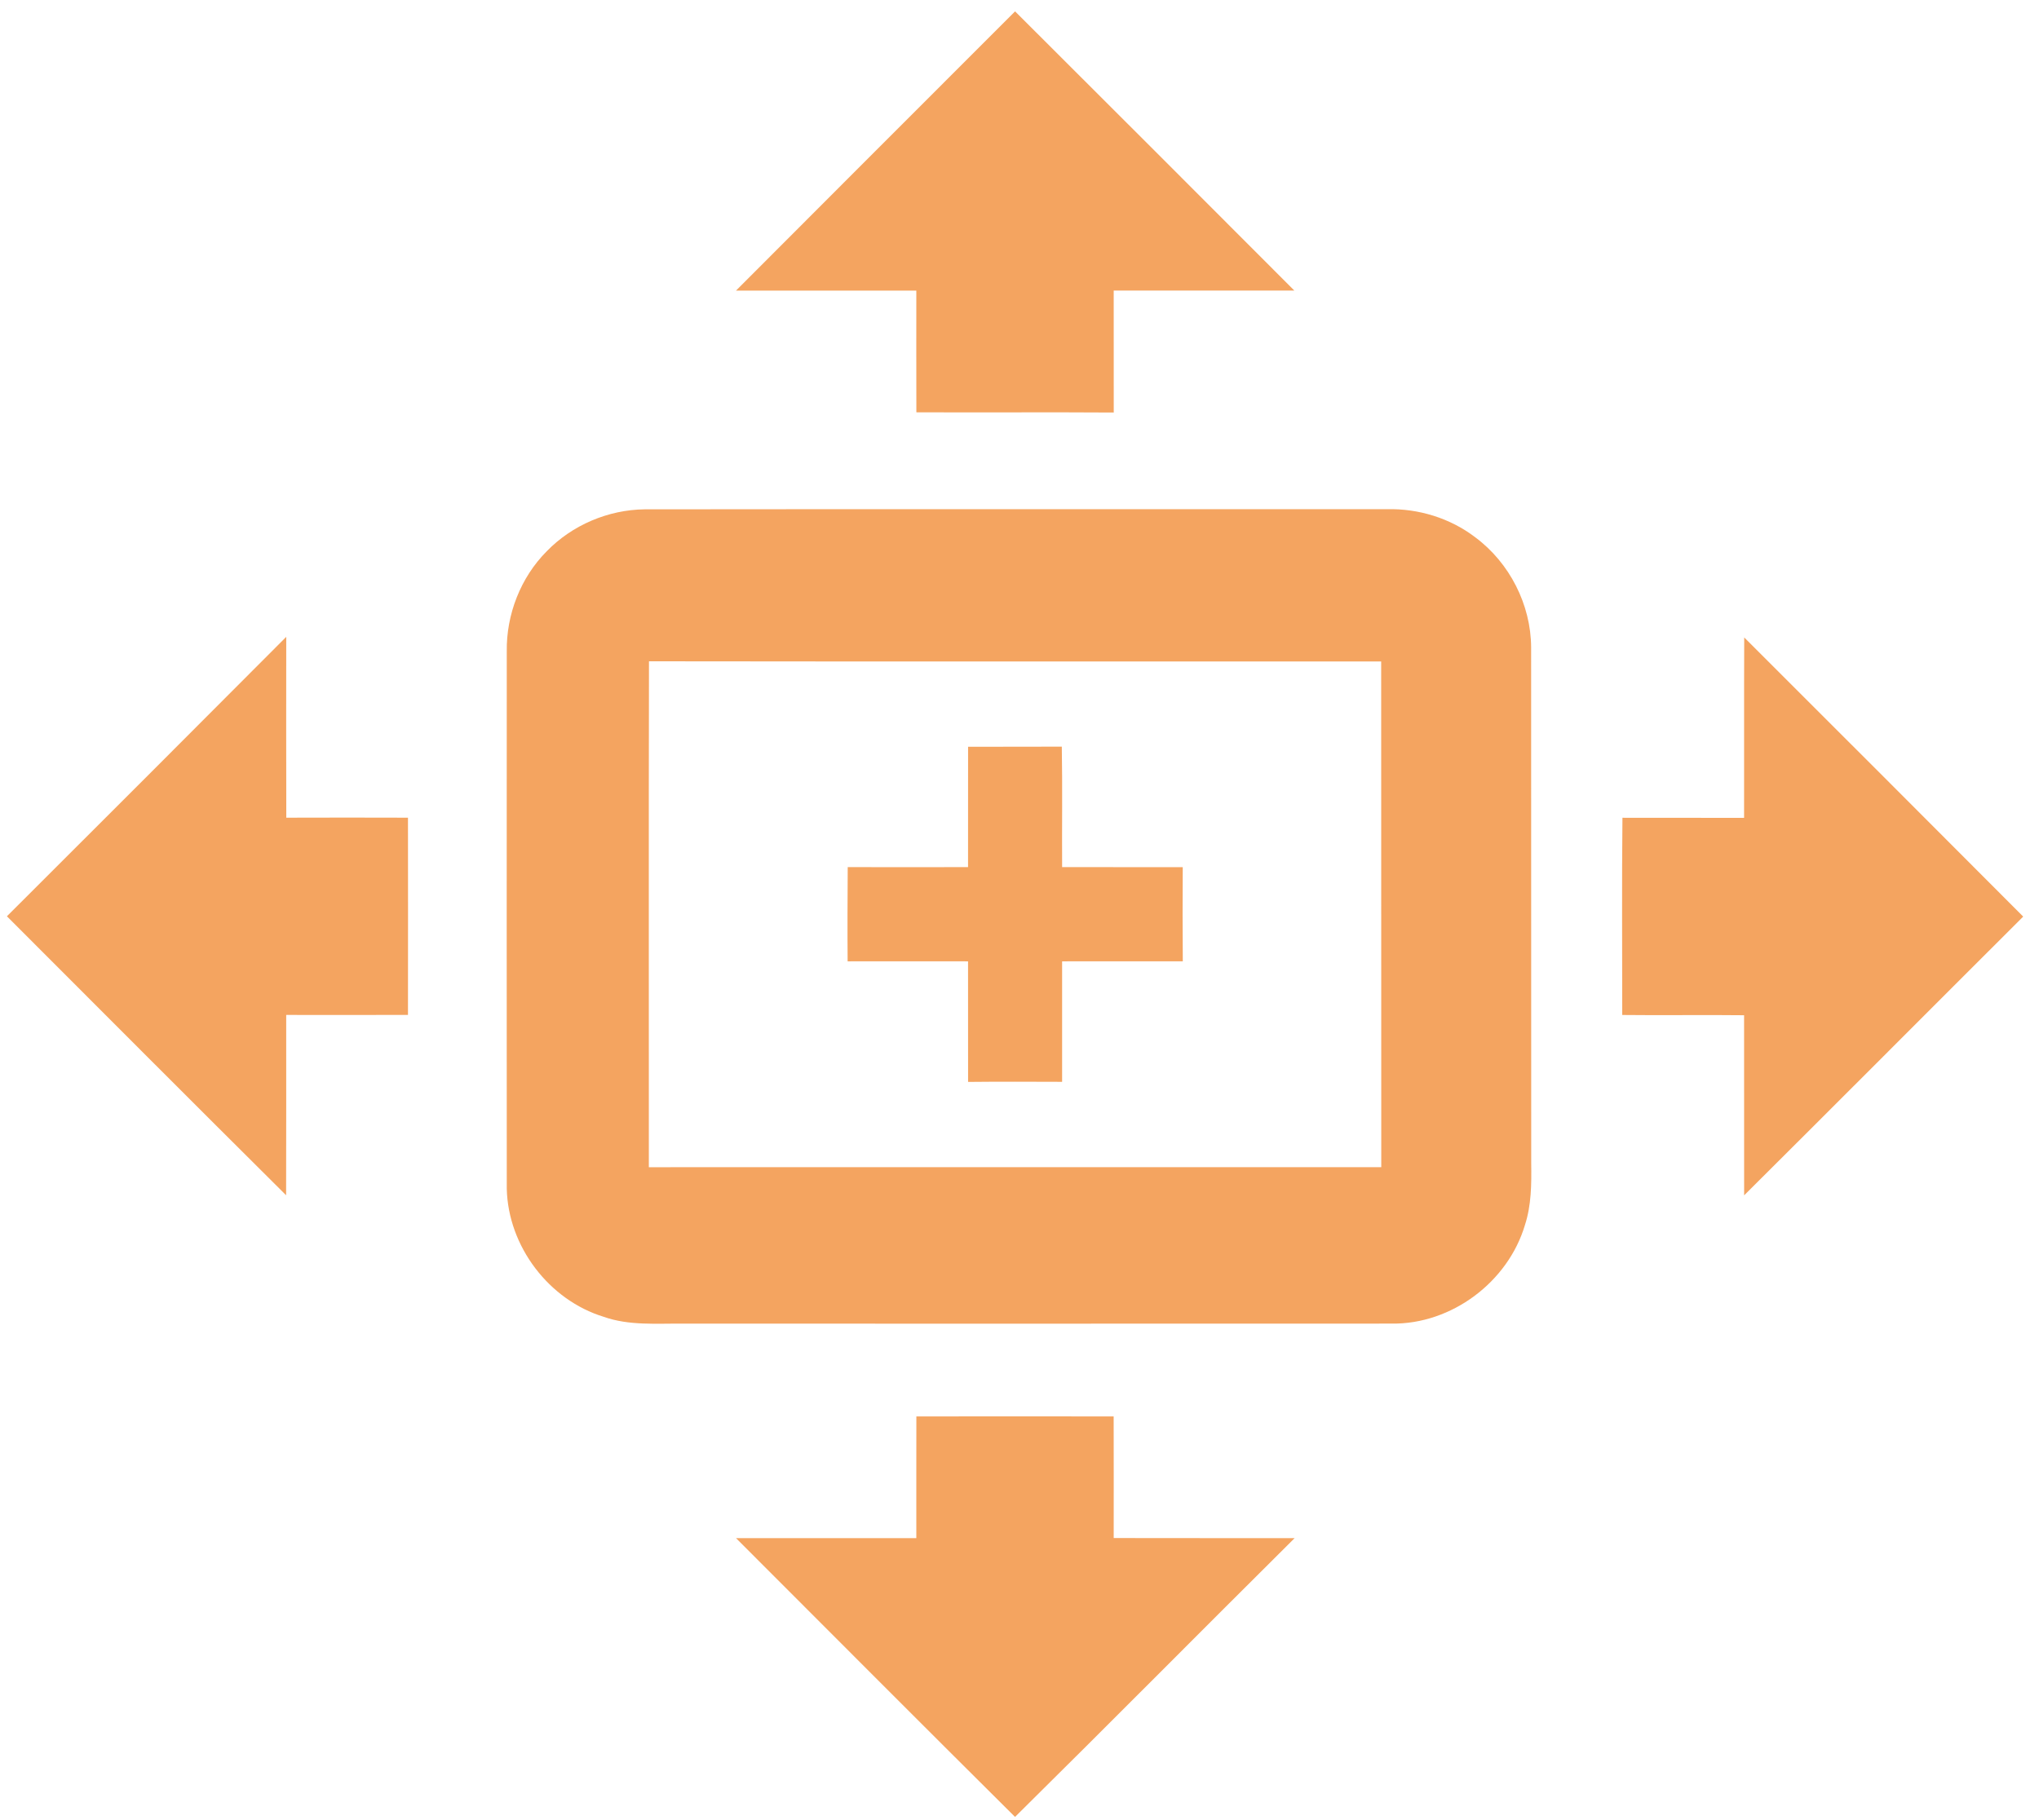 <?xml version="1.0" encoding="UTF-8" ?>
<!DOCTYPE svg PUBLIC "-//W3C//DTD SVG 1.1//EN" "http://www.w3.org/Graphics/SVG/1.1/DTD/svg11.dtd">
<svg width="466pt" height="416pt" viewBox="0 0 466 416" version="1.1" xmlns="http://www.w3.org/2000/svg">
<g id="#fdfdfdff">
</g>
<g id="#010101ff">
<path fill="#F4A460" opacity="1.00" d=" M 168.21 66.43 C 189.45 45.13 210.72 23.87 231.99 2.60 C 253.30 23.84 274.55 45.13 295.81 66.42 C 282.05 66.43 268.29 66.43 254.53 66.42 C 254.55 75.72 254.52 85.01 254.54 94.30 C 239.50 94.20 224.47 94.32 209.43 94.25 C 209.40 84.97 209.42 75.70 209.42 66.43 C 195.68 66.43 181.94 66.42 168.21 66.43 Z" />
<path fill="#F4A460" opacity="1.00" d=" M 147.32 116.43 C 203.89 116.36 260.45 116.43 317.02 116.40 C 324.21 116.23 331.45 118.45 337.18 122.84 C 345.00 128.65 349.88 138.21 349.93 147.97 C 349.96 187.31 349.92 226.66 349.95 266.00 C 350.02 270.70 349.99 275.50 348.52 280.02 C 344.65 293.07 331.73 302.75 318.08 302.57 C 264.06 302.60 210.04 302.58 156.02 302.58 C 150.00 302.52 143.80 303.07 138.01 301.03 C 125.44 297.19 116.13 284.90 115.82 271.76 C 115.80 230.82 115.80 189.88 115.82 148.94 C 115.69 140.49 118.98 132.01 124.96 126.01 C 130.76 120.03 139.00 116.53 147.32 116.43 M 148.32 151.17 C 148.24 189.72 148.31 228.27 148.29 266.82 C 204.08 266.79 259.88 266.82 315.68 266.81 C 315.65 228.27 315.69 189.74 315.66 151.21 C 259.88 151.18 204.10 151.25 148.32 151.17 Z" />
<path fill="#F4A460" opacity="1.00" d=" M 1.58 209.46 C 22.89 188.20 44.17 166.91 65.42 145.58 C 65.40 159.36 65.40 173.14 65.43 186.92 C 74.70 186.91 83.97 186.87 93.24 186.92 C 93.27 201.95 93.25 216.98 93.24 232.00 C 83.96 232.01 74.69 232.05 65.41 232.01 C 65.40 245.75 65.44 259.49 65.39 273.23 C 44.07 252.03 22.83 230.73 1.58 209.46 Z" />
<path fill="#F4A460" opacity="1.00" d=" M 398.63 145.72 C 419.92 166.95 441.15 188.25 462.39 209.53 C 441.11 230.75 419.92 252.06 398.61 273.25 C 398.60 259.52 398.62 245.80 398.60 232.08 C 389.32 231.97 380.03 232.13 370.75 232.02 C 370.76 217.00 370.64 201.96 370.80 186.94 C 380.07 186.95 389.33 186.94 398.60 186.96 C 398.63 173.21 398.57 159.47 398.63 145.72 Z" />
<path fill="#F4A460" opacity="1.00" d=" M 221.25 170.71 C 228.39 170.71 235.53 170.69 242.67 170.68 C 242.83 179.86 242.69 189.04 242.74 198.22 C 251.93 198.24 261.12 198.22 270.31 198.23 C 270.26 205.40 270.26 212.58 270.32 219.75 C 261.12 219.76 251.93 219.74 242.74 219.76 C 242.73 228.94 242.74 238.12 242.74 247.30 C 235.58 247.28 228.41 247.24 221.25 247.32 C 221.23 238.13 221.26 228.95 221.24 219.76 C 212.07 219.74 202.89 219.76 193.72 219.76 C 193.66 212.58 193.70 205.39 193.74 198.22 C 202.91 198.24 212.07 198.23 221.24 198.22 C 221.25 189.05 221.24 179.88 221.25 170.71 Z" />
<path fill="#F4A460" opacity="1.00" d=" M 209.43 323.79 C 224.46 323.78 239.49 323.76 254.52 323.79 C 254.56 333.06 254.52 342.33 254.53 351.59 C 268.31 351.62 282.09 351.60 295.88 351.61 C 274.54 372.81 253.38 394.19 231.98 415.34 C 210.66 394.16 189.45 372.86 168.21 351.61 C 181.94 351.60 195.68 351.61 209.42 351.61 C 209.43 342.33 209.40 333.06 209.43 323.79 Z" />
</g>
</svg>
